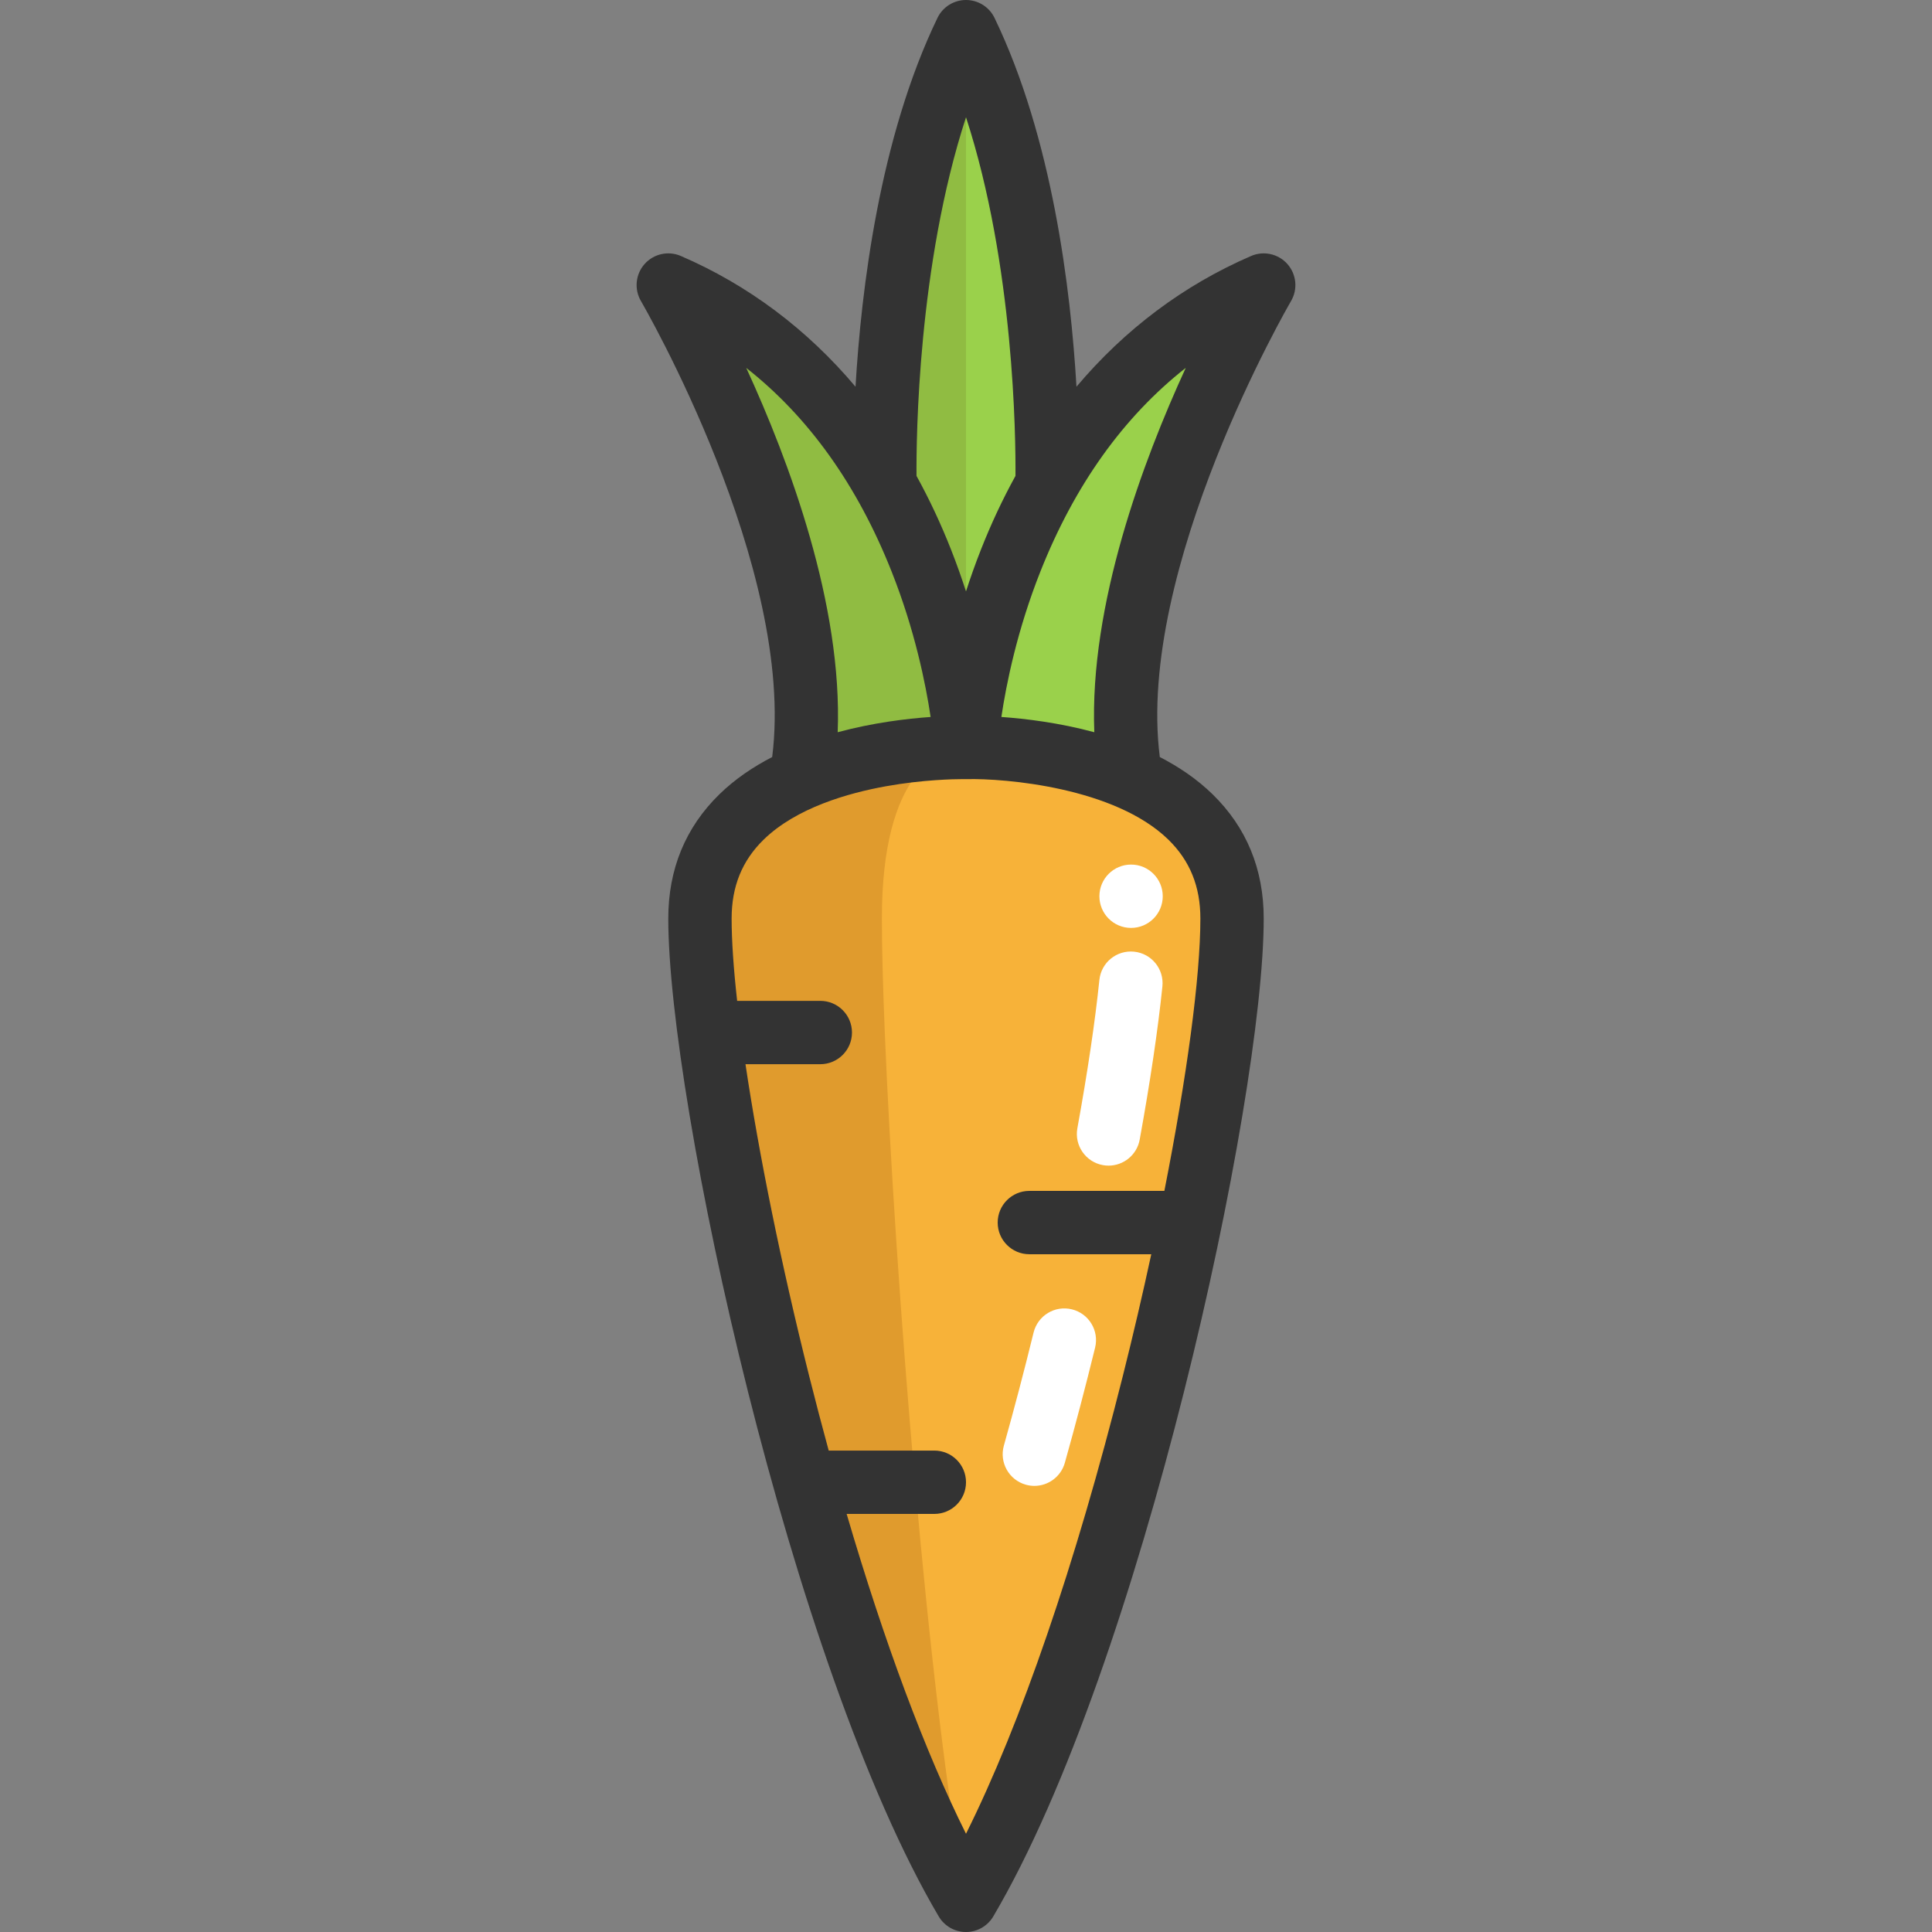 <?xml version="1.0" encoding="iso-8859-1"?>
<!-- Generator: Adobe Illustrator 19.0.0, SVG Export Plug-In . SVG Version: 6.00 Build 0)  -->
<svg xmlns="http://www.w3.org/2000/svg" xmlns:xlink="http://www.w3.org/1999/xlink" version="1.1" id="Layer_1" x="0px" y="0px" viewBox="0 0 457.481 457.481" style="enable-background:new 0 0 457.481 457.481;" xml:space="preserve" width="512" height="512">
<rect x="0" y="0" width="457.481" height="457.481" fill="#808080" stroke="none"/>
<g>
	<path style="fill:#90BC42;" d="M228.743,176.999c0,0-21.27-0.51-39.09,7.3c8.86-47.84-30.85-115.84-31.4-116.79   c24.74,10.68,40.84,28.75,51.3,47.16C226.983,145.359,228.743,176.999,228.743,176.999z"/>
	<path style="fill:#9AD14B;" d="M299.223,67.509c-0.55,0.95-40.26,68.95-31.4,116.79c-17.82-7.81-39.08-7.3-39.08-7.3   s1.76-31.64,19.19-62.33C258.383,96.259,274.483,78.189,299.223,67.509z"/>
	<path style="fill:#9AD14B;" d="M247.933,114.669c-17.43,30.69-19.19,62.33-19.19,62.33s-1.76-31.64-19.19-62.33   c0,0-1.81-63.67,19.19-107.17C249.743,50.999,247.933,114.669,247.933,114.669z"/>
	<path style="fill:#F7B239;" d="M228.743,176.999c0,0,21.26-0.51,39.08,7.3c12.85,5.64,23.91,15.59,23.91,33.19   c0,15-3.63,41.49-9.88,72c-11.24,54.91-30.93,122.89-53.11,160.49c-14.3-24.25-27.57-61.13-38.21-99   c-10.84-38.59-18.95-78.19-22.62-106.49c-1.41-10.92-2.17-20.16-2.17-27c0-17.59,11.05-27.55,23.91-33.19   C207.473,176.489,228.743,176.999,228.743,176.999z"/>
	<path style="fill:#E09B2D;" d="M216.663,350.979c3.36,37.87,7.56,74.75,12.08,99c-14.3-24.25-27.57-61.13-38.21-99   c-10.84-38.59-18.95-78.19-22.62-106.49c-1.41-10.92-2.17-20.16-2.17-27c0-17.59,11.05-27.55,23.91-33.19   c16.38-7.18,35.67-7.33,38.69-7.3c-1.52,0.02-7.14,0.62-11.96,7.3c-4.06,5.64-7.56,15.6-7.56,33.19c0,6.84,0.24,16.08,0.69,27   C210.673,272.789,213.233,312.389,216.663,350.979z"/>
	<polygon style="fill:#90BC42;" points="228.743,16.009 228.743,150.009 209.743,104.009 214.743,44.009  "/>
	<path style="fill:#FFFFFF;" d="M244.931,351.844c-0.672,0-1.354-0.091-2.033-0.282c-3.987-1.121-6.312-5.262-5.191-9.25   c2.453-8.727,4.82-17.735,7.036-26.775c0.985-4.022,5.044-6.489,9.069-5.499c4.023,0.986,6.485,5.046,5.499,9.07   c-2.255,9.202-4.665,18.374-7.163,27.262C251.217,349.68,248.207,351.844,244.931,351.844z"/>
	<path style="fill:#FFFFFF;" d="M262.499,276.011c-0.445,0-0.897-0.04-1.352-0.123c-4.075-0.742-6.777-4.646-6.036-8.721   c2.411-13.251,4.214-25.397,5.213-35.125c0.423-4.12,4.085-7.116,8.228-6.694c4.12,0.424,7.117,4.107,6.694,8.228   c-1.039,10.107-2.898,22.651-5.377,36.277C269.21,273.473,266.054,276.011,262.499,276.011z"/>
	<circle style="fill:#FFFFFF;" cx="267.829" cy="212.223" r="7.5"/>
	<path style="fill:#333333;" d="M305.702,71.297c1.644-2.797,1.303-6.334-0.845-8.766c-2.148-2.432-5.617-3.207-8.595-1.92   c-15.99,6.905-29.911,17.376-41.363,30.96c-1.35-23.103-5.721-58.987-19.405-87.333C234.243,1.647,231.618,0,228.74,0   s-5.503,1.647-6.754,4.239c-13.684,28.345-18.055,64.23-19.405,87.333c-11.453-13.584-25.374-24.056-41.364-30.961   c-2.98-1.287-6.444-0.511-8.593,1.919c-2.147,2.43-2.489,5.967-0.848,8.765c0.378,0.645,36.75,63.278,31.071,107.966   c-4.545,2.34-8.828,5.235-12.504,8.824c-8.028,7.84-12.1,17.734-12.1,29.408c0,43.156,28.992,176.875,64.037,236.298   c1.349,2.287,3.806,3.69,6.46,3.69s5.111-1.403,6.46-3.69c35.045-59.424,64.037-193.142,64.037-236.298   c0-11.674-4.071-21.568-12.1-29.408c-3.676-3.59-7.96-6.484-12.505-8.824C268.954,134.572,305.325,71.94,305.702,71.297z    M228.74,27.769c11.422,35.049,11.784,76.001,11.716,84.92c-3.037,5.51-5.774,11.347-8.196,17.497   c-1.327,3.371-2.491,6.667-3.521,9.854c-1.03-3.188-2.193-6.484-3.521-9.854c-2.421-6.149-5.159-11.986-8.196-17.496   C216.957,103.771,217.319,62.818,228.74,27.769z M176.703,87.112c14.755,11.607,26.276,27.719,34.392,48.146   c5.545,13.957,8.115,26.763,9.27,34.513c-5.72,0.403-13.679,1.364-22.007,3.613C199.536,143.19,186.849,109.169,176.703,87.112z    M284.238,217.493c0,13.872-3.202,37.497-8.525,64.5h-31.971c-4.143,0-7.5,3.358-7.5,7.5s3.357,7.5,7.5,7.5h28.87   c-2.033,9.407-4.283,19.064-6.71,28.731c-11.229,44.734-24.216,82.551-37.161,108.492c-9.647-19.332-19.317-45.262-28.265-75.733   h20.766c4.143,0,7.5-3.358,7.5-7.5s-3.357-7.5-7.5-7.5H196.23c-1.579-5.786-3.132-11.707-4.651-17.759   c-6.592-26.261-11.881-52.444-15.054-73.731h17.716c4.143,0,7.5-3.358,7.5-7.5s-3.357-7.5-7.5-7.5h-19.691   c-0.852-7.657-1.307-14.272-1.307-19.5c0-7.576,2.472-13.677,7.556-18.653c7.718-7.553,20.037-11.056,29.012-12.666   c8.729-1.565,16.117-1.685,18.179-1.685c0.363,0,0.562,0.003,0.572,0.004c0.119,0.003,0.238,0.003,0.357,0   c8.989-0.217,35.06,1.942,47.739,14.324C281.758,203.797,284.238,209.906,284.238,217.493z M237.116,169.771   c1.155-7.75,3.725-20.556,9.269-34.513c8.115-20.427,19.637-36.539,34.392-48.146c-10.146,22.057-22.832,56.077-21.655,86.271   C250.794,171.135,242.836,170.174,237.116,169.771z"/>
</g>















</svg>
